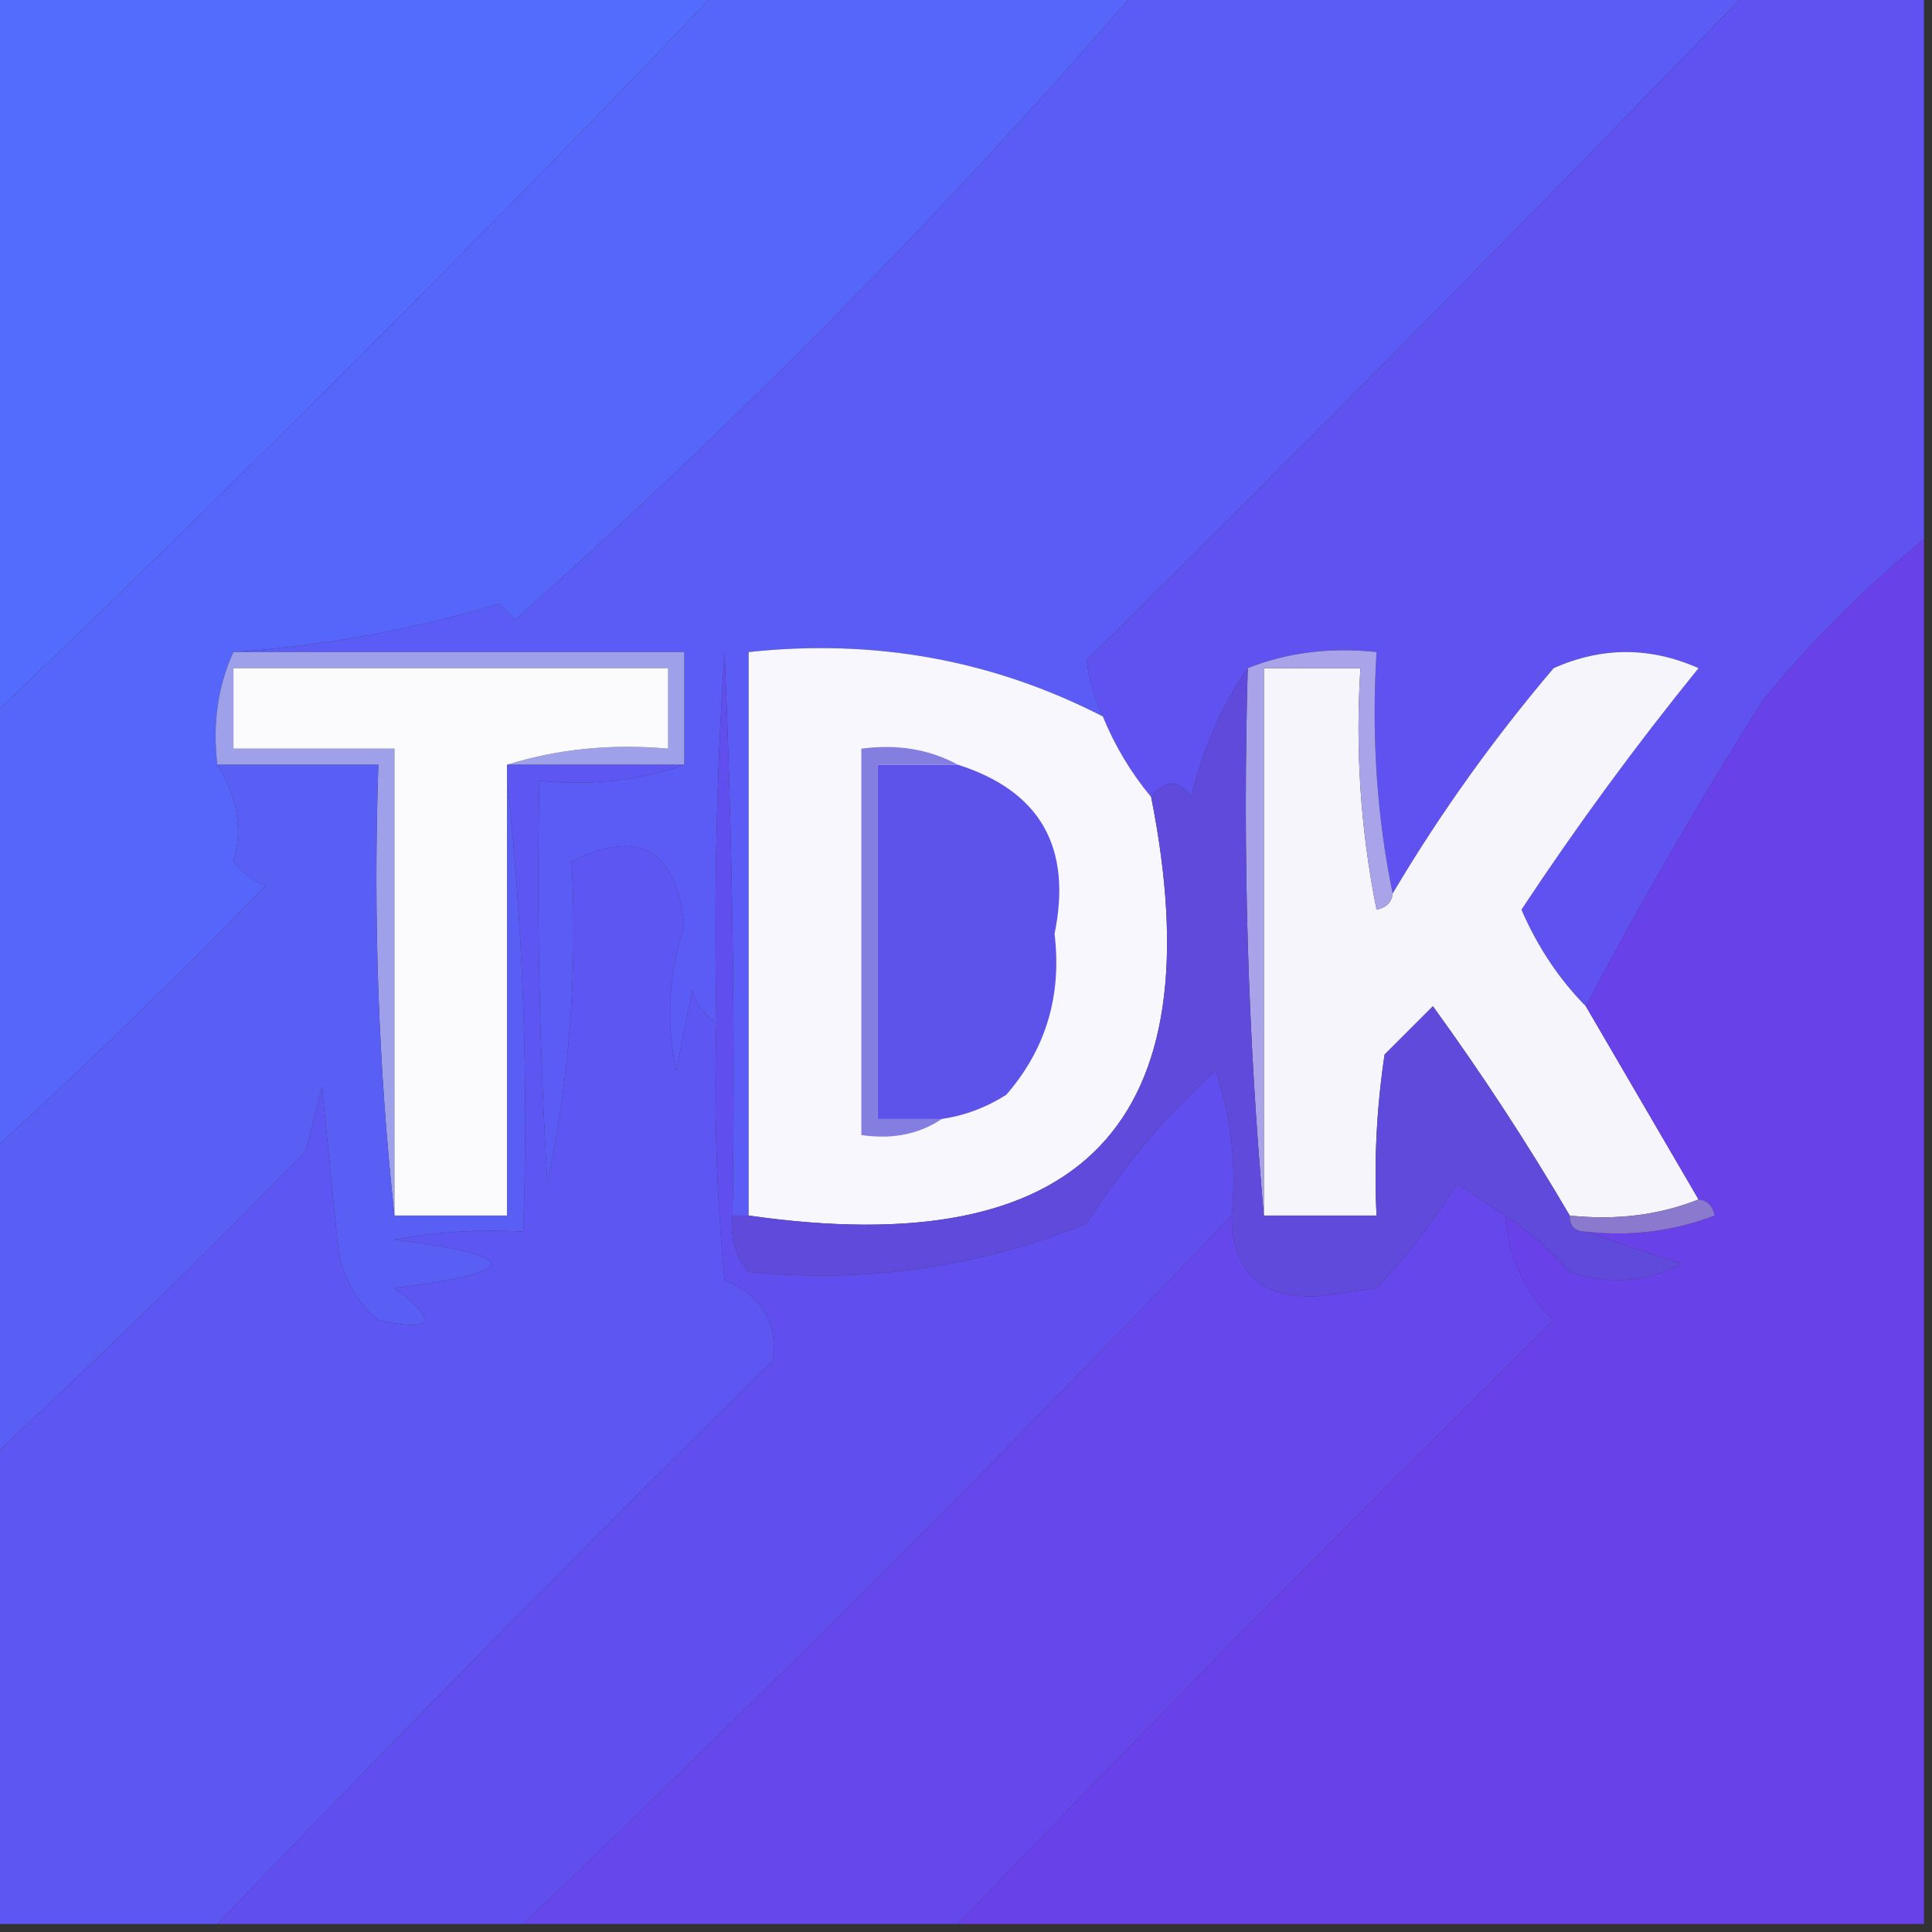 <?xml version="1.0" encoding="UTF-8"?>
<!DOCTYPE svg PUBLIC "-//W3C//DTD SVG 1.1//EN" "http://www.w3.org/Graphics/SVG/1.1/DTD/svg11.dtd">
<svg xmlns="http://www.w3.org/2000/svg" version="1.1" width="120px" height="120px" style="shape-rendering:geometricPrecision; text-rendering:geometricPrecision; image-rendering:optimizeQuality; fill-rule:evenodd; clip-rule:evenodd" xmlns:xlink="http://www.w3.org/1999/xlink">
<rect width="100%" height="100%" fill="#333333" stroke="none"/>
<g><path style="opacity:1" fill="#536cfd" d="M -0.5,-0.5 C 14.5,-0.5 29.5,-0.5 44.5,-0.5C 29.833,14.833 14.833,29.833 -0.5,44.5C -0.5,29.5 -0.5,14.5 -0.5,-0.5 Z"/></g>
<g><path style="opacity:1" fill="#5666fb" d="M 44.5,-0.5 C 53.167,-0.5 61.833,-0.5 70.5,-0.5C 58.559,13.275 45.725,26.275 32,38.5C 31.667,38.167 31.333,37.833 31,37.5C 25.609,39.111 20.109,40.111 14.5,40.5C 13.532,42.607 13.198,44.941 13.5,47.5C 14.755,49.519 15.089,51.519 14.5,53.5C 15.025,54.192 15.692,54.692 16.5,55C 10.965,60.703 5.298,66.203 -0.5,71.5C -0.5,62.5 -0.5,53.5 -0.5,44.5C 14.833,29.833 29.833,14.833 44.5,-0.5 Z"/></g>
<g><path style="opacity:1" fill="#5b5cf5" d="M 70.5,-0.5 C 83.167,-0.5 95.833,-0.5 108.5,-0.5C 95.035,13.465 81.369,27.299 67.5,41C 67.619,42.145 67.952,43.312 68.5,44.5C 61.662,40.99 54.329,39.657 46.5,40.5C 46.5,52.167 46.5,63.833 46.5,75.5C 46.167,75.5 45.833,75.5 45.5,75.5C 45.666,63.829 45.5,52.162 45,40.5C 44.5,48.159 44.334,55.826 44.5,63.5C 43.778,63.083 43.278,62.416 43,61.5C 42.667,63.167 42.333,64.833 42,66.5C 41.361,63.464 41.528,60.464 42.5,57.5C 42.016,52.76 39.683,51.427 35.5,53.5C 35.877,60.257 35.377,66.924 34,73.5C 33.5,65.173 33.334,56.84 33.5,48.5C 36.713,48.81 39.713,48.477 42.5,47.5C 42.5,45.167 42.5,42.833 42.5,40.5C 33.167,40.5 23.833,40.5 14.5,40.5C 20.109,40.111 25.609,39.111 31,37.5C 31.333,37.833 31.667,38.167 32,38.5C 45.725,26.275 58.559,13.275 70.5,-0.5 Z"/></g>
<g><path style="opacity:1" fill="#5f52f1" d="M 108.5,-0.5 C 112.167,-0.5 115.833,-0.5 119.5,-0.5C 119.5,10.833 119.5,22.167 119.5,33.5C 115.854,36.479 112.521,39.812 109.5,43.5C 105.551,49.74 101.884,56.073 98.5,62.5C 96.834,60.813 95.501,58.813 94.5,56.5C 97.922,51.322 101.589,46.322 105.5,41.5C 102.5,40.167 99.5,40.167 96.5,41.5C 92.754,45.907 89.42,50.573 86.5,55.5C 85.513,50.695 85.18,45.695 85.5,40.5C 82.615,40.194 79.948,40.527 77.5,41.5C 75.871,43.858 74.705,46.524 74,49.5C 73.23,48.402 72.397,48.402 71.5,49.5C 70.249,47.999 69.249,46.333 68.5,44.5C 67.952,43.312 67.619,42.145 67.5,41C 81.369,27.299 95.035,13.465 108.5,-0.5 Z"/></g>
<g><path style="opacity:1" fill="#9ea1ea" d="M 14.5,40.5 C 23.833,40.5 33.167,40.5 42.5,40.5C 42.5,42.833 42.5,45.167 42.5,47.5C 38.833,47.5 35.167,47.5 31.5,47.5C 34.625,46.521 37.958,46.187 41.5,46.5C 41.5,44.833 41.5,43.167 41.5,41.5C 32.5,41.5 23.5,41.5 14.5,41.5C 14.5,43.167 14.5,44.833 14.5,46.5C 17.833,46.5 21.167,46.5 24.5,46.5C 24.5,56.167 24.5,65.833 24.5,75.5C 23.506,66.348 23.173,57.015 23.5,47.5C 20.167,47.5 16.833,47.5 13.5,47.5C 13.198,44.941 13.532,42.607 14.5,40.5 Z"/></g>
<g><path style="opacity:1" fill="#fbfbfe" d="M 31.5,47.5 C 31.5,47.833 31.5,48.167 31.5,48.5C 31.5,57.5 31.5,66.5 31.5,75.5C 29.167,75.5 26.833,75.5 24.5,75.5C 24.5,65.833 24.5,56.167 24.5,46.5C 21.167,46.5 17.833,46.5 14.5,46.5C 14.5,44.833 14.5,43.167 14.5,41.5C 23.5,41.5 32.5,41.5 41.5,41.5C 41.5,43.167 41.5,44.833 41.5,46.5C 37.958,46.187 34.625,46.521 31.5,47.5 Z"/></g>
<g><path style="opacity:1" fill="#f7f7fd" d="M 68.5,44.5 C 69.249,46.333 70.249,47.999 71.5,49.5C 75.54,69.797 67.206,78.464 46.5,75.5C 46.5,63.833 46.5,52.167 46.5,40.5C 54.329,39.657 61.662,40.99 68.5,44.5 Z"/></g>
<g><path style="opacity:1" fill="#f7f5fc" d="M 98.5,62.5 C 100.833,66.5 103.167,70.5 105.5,74.5C 103.052,75.473 100.385,75.806 97.5,75.5C 94.889,71.049 92.056,66.716 89,62.5C 88,63.5 87,64.5 86,65.5C 85.502,68.817 85.335,72.15 85.5,75.5C 83.167,75.5 80.833,75.5 78.5,75.5C 78.5,64.167 78.5,52.833 78.5,41.5C 80.5,41.5 82.5,41.5 84.5,41.5C 84.172,46.544 84.506,51.544 85.5,56.5C 86.107,56.376 86.44,56.043 86.5,55.5C 89.42,50.573 92.754,45.907 96.5,41.5C 99.5,40.167 102.5,40.167 105.5,41.5C 101.589,46.322 97.922,51.322 94.5,56.5C 95.501,58.813 96.834,60.813 98.5,62.5 Z"/></g>
<g><path style="opacity:1" fill="#a9a3e9" d="M 86.5,55.5 C 86.44,56.043 86.107,56.376 85.5,56.5C 84.506,51.544 84.172,46.544 84.5,41.5C 82.5,41.5 80.5,41.5 78.5,41.5C 78.5,52.833 78.5,64.167 78.5,75.5C 77.505,64.346 77.172,53.012 77.5,41.5C 79.948,40.527 82.615,40.194 85.5,40.5C 85.18,45.695 85.513,50.695 86.5,55.5 Z"/></g>
<g><path style="opacity:1" fill="#595ef4" d="M 13.5,47.5 C 16.833,47.5 20.167,47.5 23.5,47.5C 23.173,57.015 23.506,66.348 24.5,75.5C 26.833,75.5 29.167,75.5 31.5,75.5C 31.5,66.5 31.5,57.5 31.5,48.5C 32.494,57.652 32.827,66.985 32.5,76.5C 29.813,76.336 27.146,76.503 24.5,77C 32.5,78 32.5,79 24.5,80C 27.284,82.081 26.951,82.747 23.5,82C 22.107,80.829 21.273,79.329 21,77.5C 20.667,74.167 20.333,70.833 20,67.5C 19.667,68.833 19.333,70.167 19,71.5C 12.632,78.036 6.131,84.369 -0.5,90.5C -0.5,84.167 -0.5,77.833 -0.5,71.5C 5.298,66.203 10.965,60.703 16.5,55C 15.692,54.692 15.025,54.192 14.5,53.5C 15.089,51.519 14.755,49.519 13.5,47.5 Z"/></g>
<g><path style="opacity:1" fill="#847ee1" d="M 59.5,47.5 C 57.833,47.5 56.167,47.5 54.5,47.5C 54.5,54.833 54.5,62.167 54.5,69.5C 55.833,69.5 57.167,69.5 58.5,69.5C 57.081,70.451 55.415,70.784 53.5,70.5C 53.5,62.5 53.5,54.5 53.5,46.5C 55.735,46.205 57.735,46.539 59.5,47.5 Z"/></g>
<g><path style="opacity:1" fill="#5d53ea" d="M 59.5,47.5 C 64.605,49.127 66.605,52.627 65.5,58C 65.961,61.84 64.961,65.173 62.5,68C 61.255,68.791 59.922,69.291 58.5,69.5C 57.167,69.5 55.833,69.5 54.5,69.5C 54.5,62.167 54.5,54.833 54.5,47.5C 56.167,47.5 57.833,47.5 59.5,47.5 Z"/></g>
<g><path style="opacity:1" fill="#6841e9" d="M 119.5,33.5 C 119.5,62.167 119.5,90.833 119.5,119.5C 99.5,119.5 79.5,119.5 59.5,119.5C 71.631,106.868 83.965,94.368 96.5,82C 94.682,80.261 93.682,78.094 93.5,75.5C 94.962,76.458 96.295,77.624 97.5,79C 99.902,79.814 102.235,79.647 104.5,78.5C 102.369,77.831 100.369,77.165 98.5,76.5C 101.247,76.813 103.914,76.48 106.5,75.5C 106.376,74.893 106.043,74.56 105.5,74.5C 103.167,70.5 100.833,66.5 98.5,62.5C 101.884,56.073 105.551,49.74 109.5,43.5C 112.521,39.812 115.854,36.479 119.5,33.5 Z"/></g>
<g><path style="opacity:1" fill="#5d56f3" d="M 31.5,48.5 C 31.5,48.167 31.5,47.833 31.5,47.5C 35.167,47.5 38.833,47.5 42.5,47.5C 39.713,48.477 36.713,48.81 33.5,48.5C 33.334,56.84 33.5,65.173 34,73.5C 35.377,66.924 35.877,60.257 35.5,53.5C 39.683,51.427 42.016,52.76 42.5,57.5C 41.528,60.464 41.361,63.464 42,66.5C 42.333,64.833 42.667,63.167 43,61.5C 43.278,62.416 43.778,63.083 44.5,63.5C 44.334,68.844 44.501,74.177 45,79.5C 47.325,80.497 48.325,82.163 48,84.5C 36.298,96.035 24.798,107.702 13.5,119.5C 8.833,119.5 4.167,119.5 -0.5,119.5C -0.5,109.833 -0.5,100.167 -0.5,90.5C 6.131,84.369 12.632,78.036 19,71.5C 19.333,70.167 19.667,68.833 20,67.5C 20.333,70.833 20.667,74.167 21,77.5C 21.273,79.329 22.107,80.829 23.5,82C 26.951,82.747 27.284,82.081 24.5,80C 32.5,79 32.5,78 24.5,77C 27.146,76.503 29.813,76.336 32.5,76.5C 32.827,66.985 32.494,57.652 31.5,48.5 Z"/></g>
<g><path style="opacity:1" fill="#6547ec" d="M 93.5,75.5 C 93.682,78.094 94.682,80.261 96.5,82C 83.965,94.368 71.631,106.868 59.5,119.5C 50.5,119.5 41.5,119.5 32.5,119.5C 47.61,105.057 62.276,90.39 76.5,75.5C 76.564,79.062 78.397,80.729 82,80.5C 83.167,80.333 84.333,80.167 85.5,80C 87.436,77.963 89.102,75.797 90.5,73.5C 91.518,74.192 92.518,74.859 93.5,75.5 Z"/></g>
<g><path style="opacity:1" fill="#614eee" d="M 45.5,75.5 C 45.33,76.822 45.663,77.989 46.5,79C 53.774,79.716 60.774,78.716 67.5,76C 69.759,72.437 72.425,69.27 75.5,66.5C 76.484,69.428 76.817,72.428 76.5,75.5C 62.276,90.39 47.61,105.057 32.5,119.5C 26.167,119.5 19.833,119.5 13.5,119.5C 24.798,107.702 36.298,96.035 48,84.5C 48.325,82.163 47.325,80.497 45,79.5C 44.501,74.177 44.334,68.844 44.5,63.5C 44.334,55.826 44.5,48.159 45,40.5C 45.5,52.162 45.666,63.829 45.5,75.5 Z"/></g>
<g><path style="opacity:1" fill="#5f4adc" d="M 77.5,41.5 C 77.172,53.012 77.505,64.346 78.5,75.5C 80.833,75.5 83.167,75.5 85.5,75.5C 85.335,72.15 85.502,68.817 86,65.5C 87,64.5 88,63.5 89,62.5C 92.056,66.716 94.889,71.049 97.5,75.5C 97.5,76.167 97.833,76.5 98.5,76.5C 100.369,77.165 102.369,77.831 104.5,78.5C 102.235,79.647 99.902,79.814 97.5,79C 96.295,77.624 94.962,76.458 93.5,75.5C 92.518,74.859 91.518,74.192 90.5,73.5C 89.102,75.797 87.436,77.963 85.5,80C 84.333,80.167 83.167,80.333 82,80.5C 78.397,80.729 76.564,79.062 76.5,75.5C 76.817,72.428 76.484,69.428 75.5,66.5C 72.425,69.27 69.759,72.437 67.5,76C 60.774,78.716 53.774,79.716 46.5,79C 45.663,77.989 45.33,76.822 45.5,75.5C 45.833,75.5 46.167,75.5 46.5,75.5C 67.206,78.464 75.54,69.797 71.5,49.5C 72.397,48.402 73.23,48.402 74,49.5C 74.705,46.524 75.871,43.858 77.5,41.5 Z"/></g>
<g><path style="opacity:1" fill="#8b79cd" d="M 105.5,74.5 C 106.043,74.56 106.376,74.893 106.5,75.5C 103.914,76.48 101.247,76.813 98.5,76.5C 97.833,76.5 97.5,76.167 97.5,75.5C 100.385,75.806 103.052,75.473 105.5,74.5 Z"/></g>
</svg>
